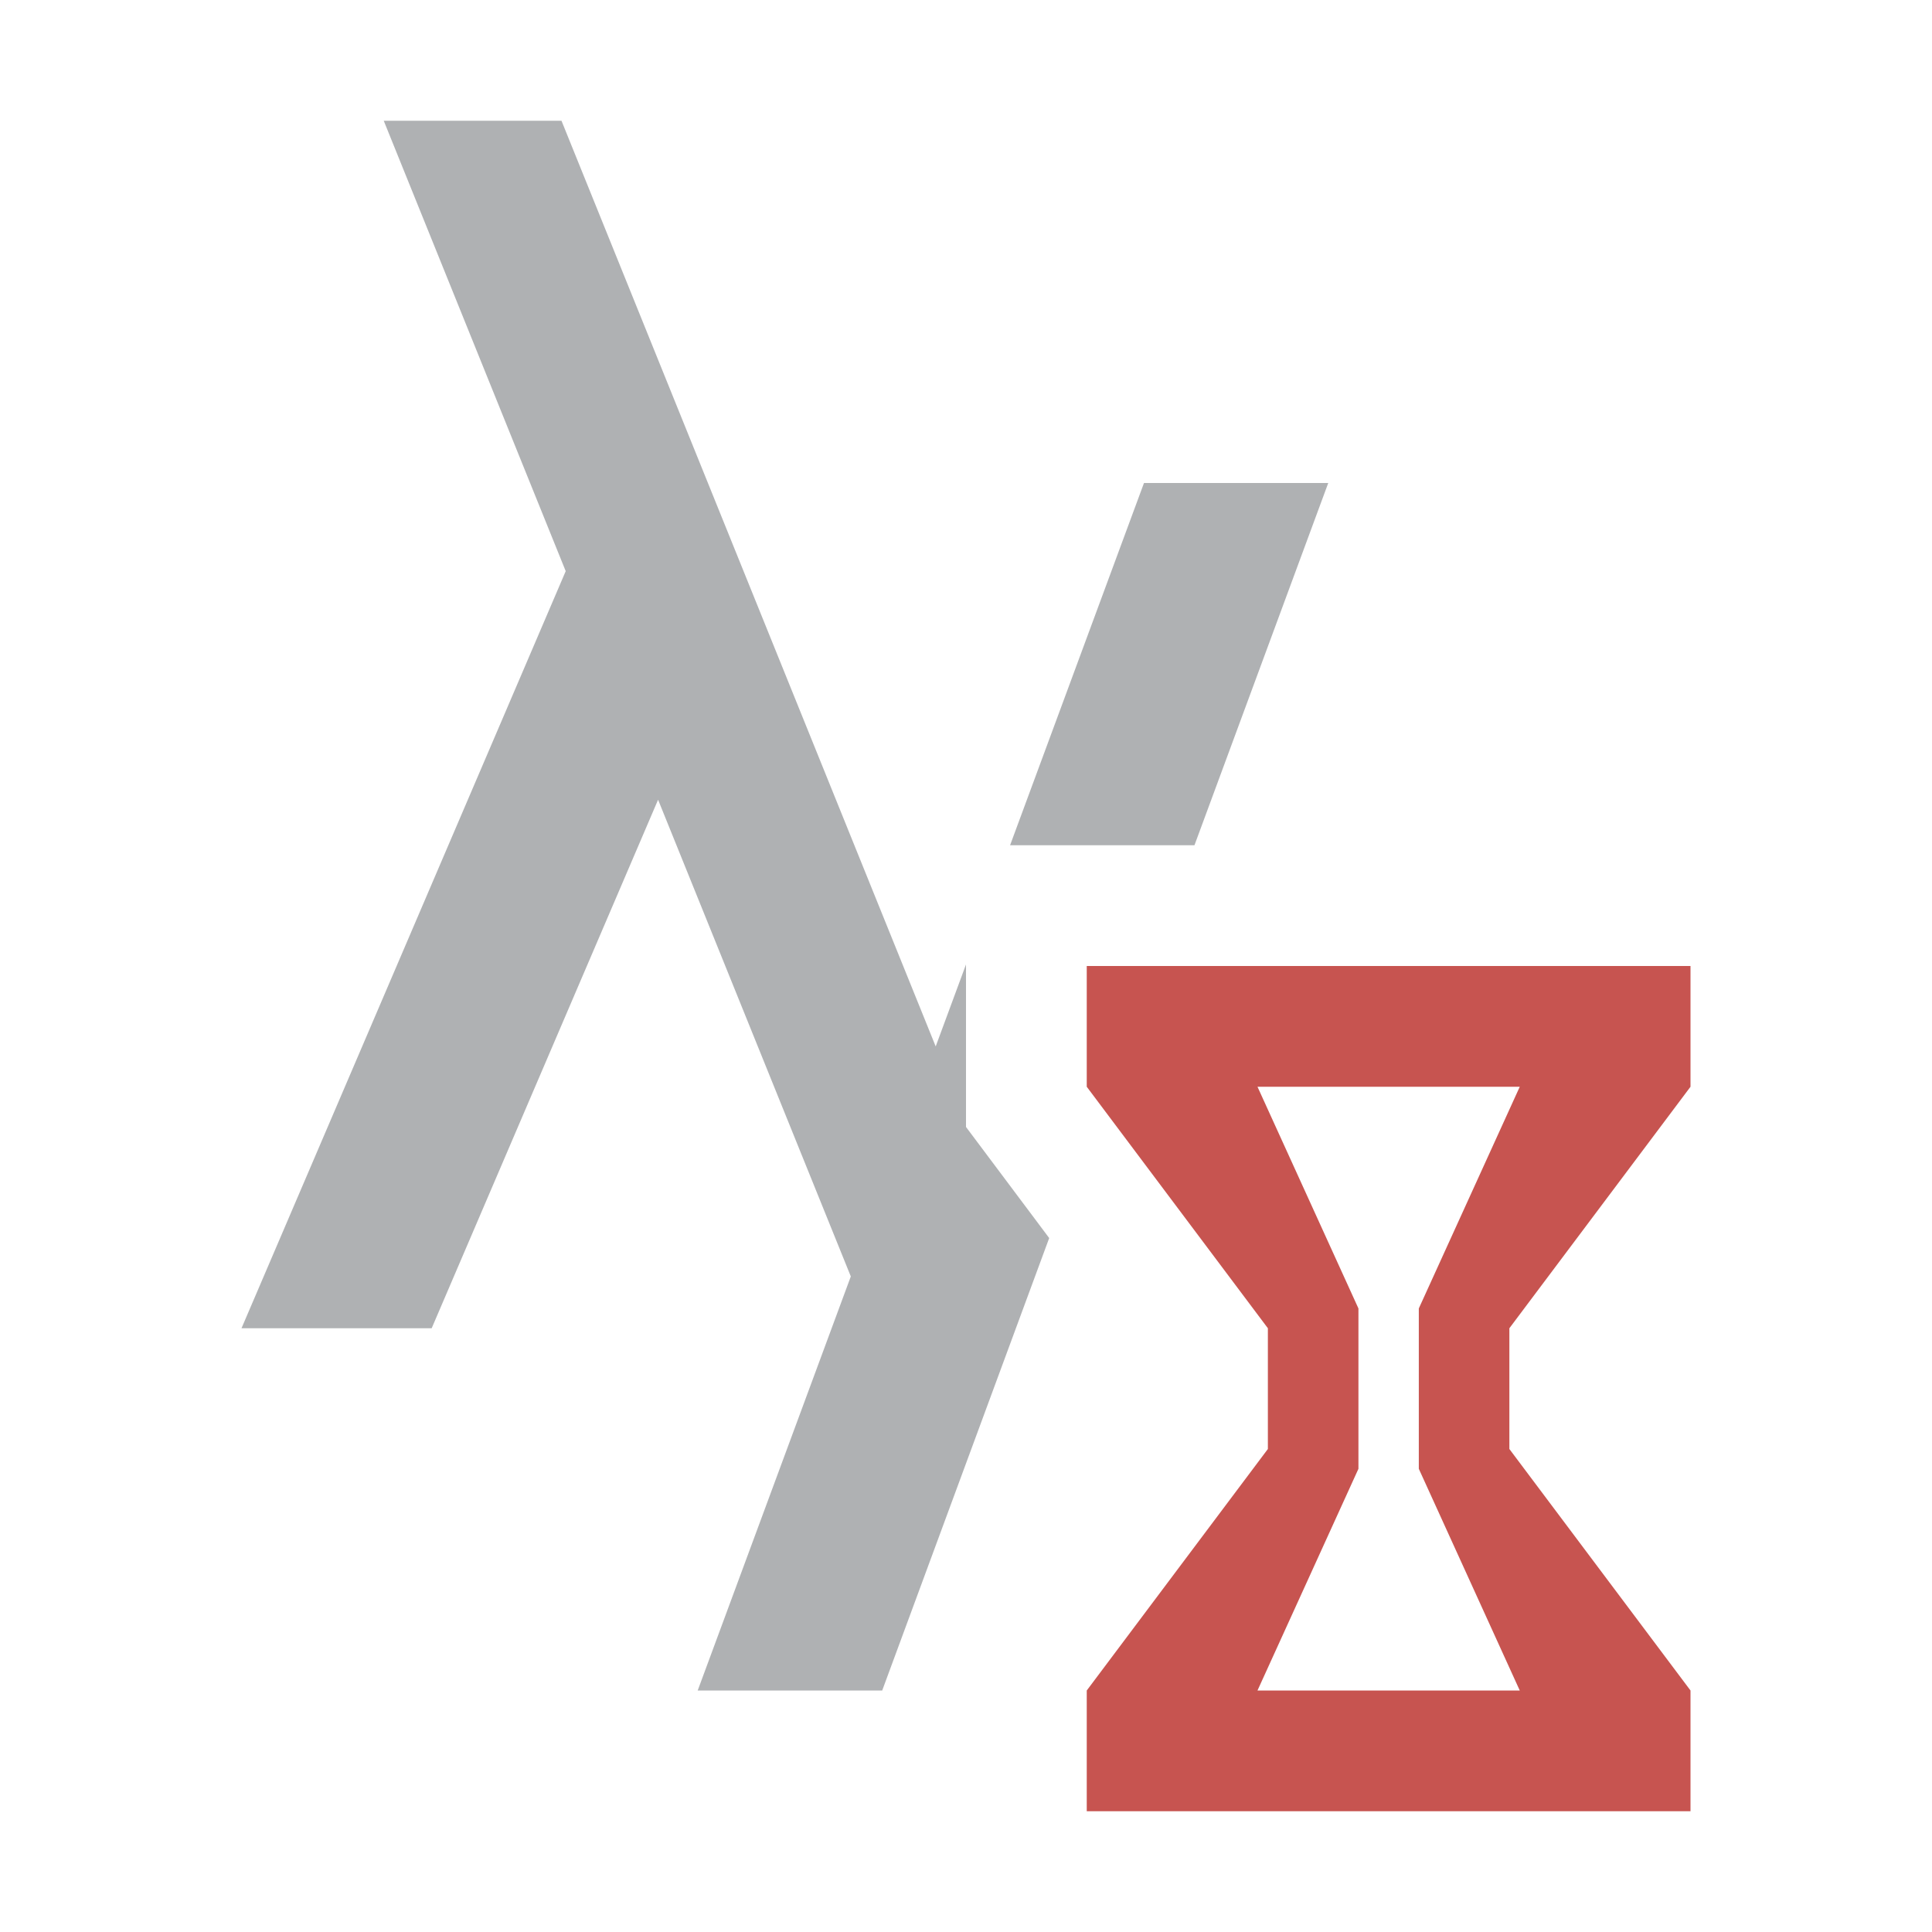 <svg xmlns="http://www.w3.org/2000/svg" width="16" height="16" viewBox="0 0 16 16">
  <g fill-rule="evenodd">
    <path fill="#AFB1B3" d="M8,9.333 L8,7.987 L7.749,8.666 L4.65,1 L3.178,1 L4.685,4.73 L2,11 L3.575,11 L5.45,6.623 L7.046,10.571 L5.778,14 L7.306,14 L8.689,10.253 L8,9.333 Z M8.365,7 L9.474,4 L11,4 L9.892,7 L8.365,7 Z"/>
    <path fill="#C75450" d="M12.586,14 L10.414,14 L11.25,12.164 L11.25,10.836 L10.414,9 L12.586,9 L11.75,10.836 L11.75,12.164 L12.586,14 Z M14,9 L14,8 L9,8 L9,9 L10.5,11 L10.5,12 L9,14 L9,15 L14,15 L14,14 L12.5,12 L12.5,11 L14,9 Z"/>
  </g>
</svg>
